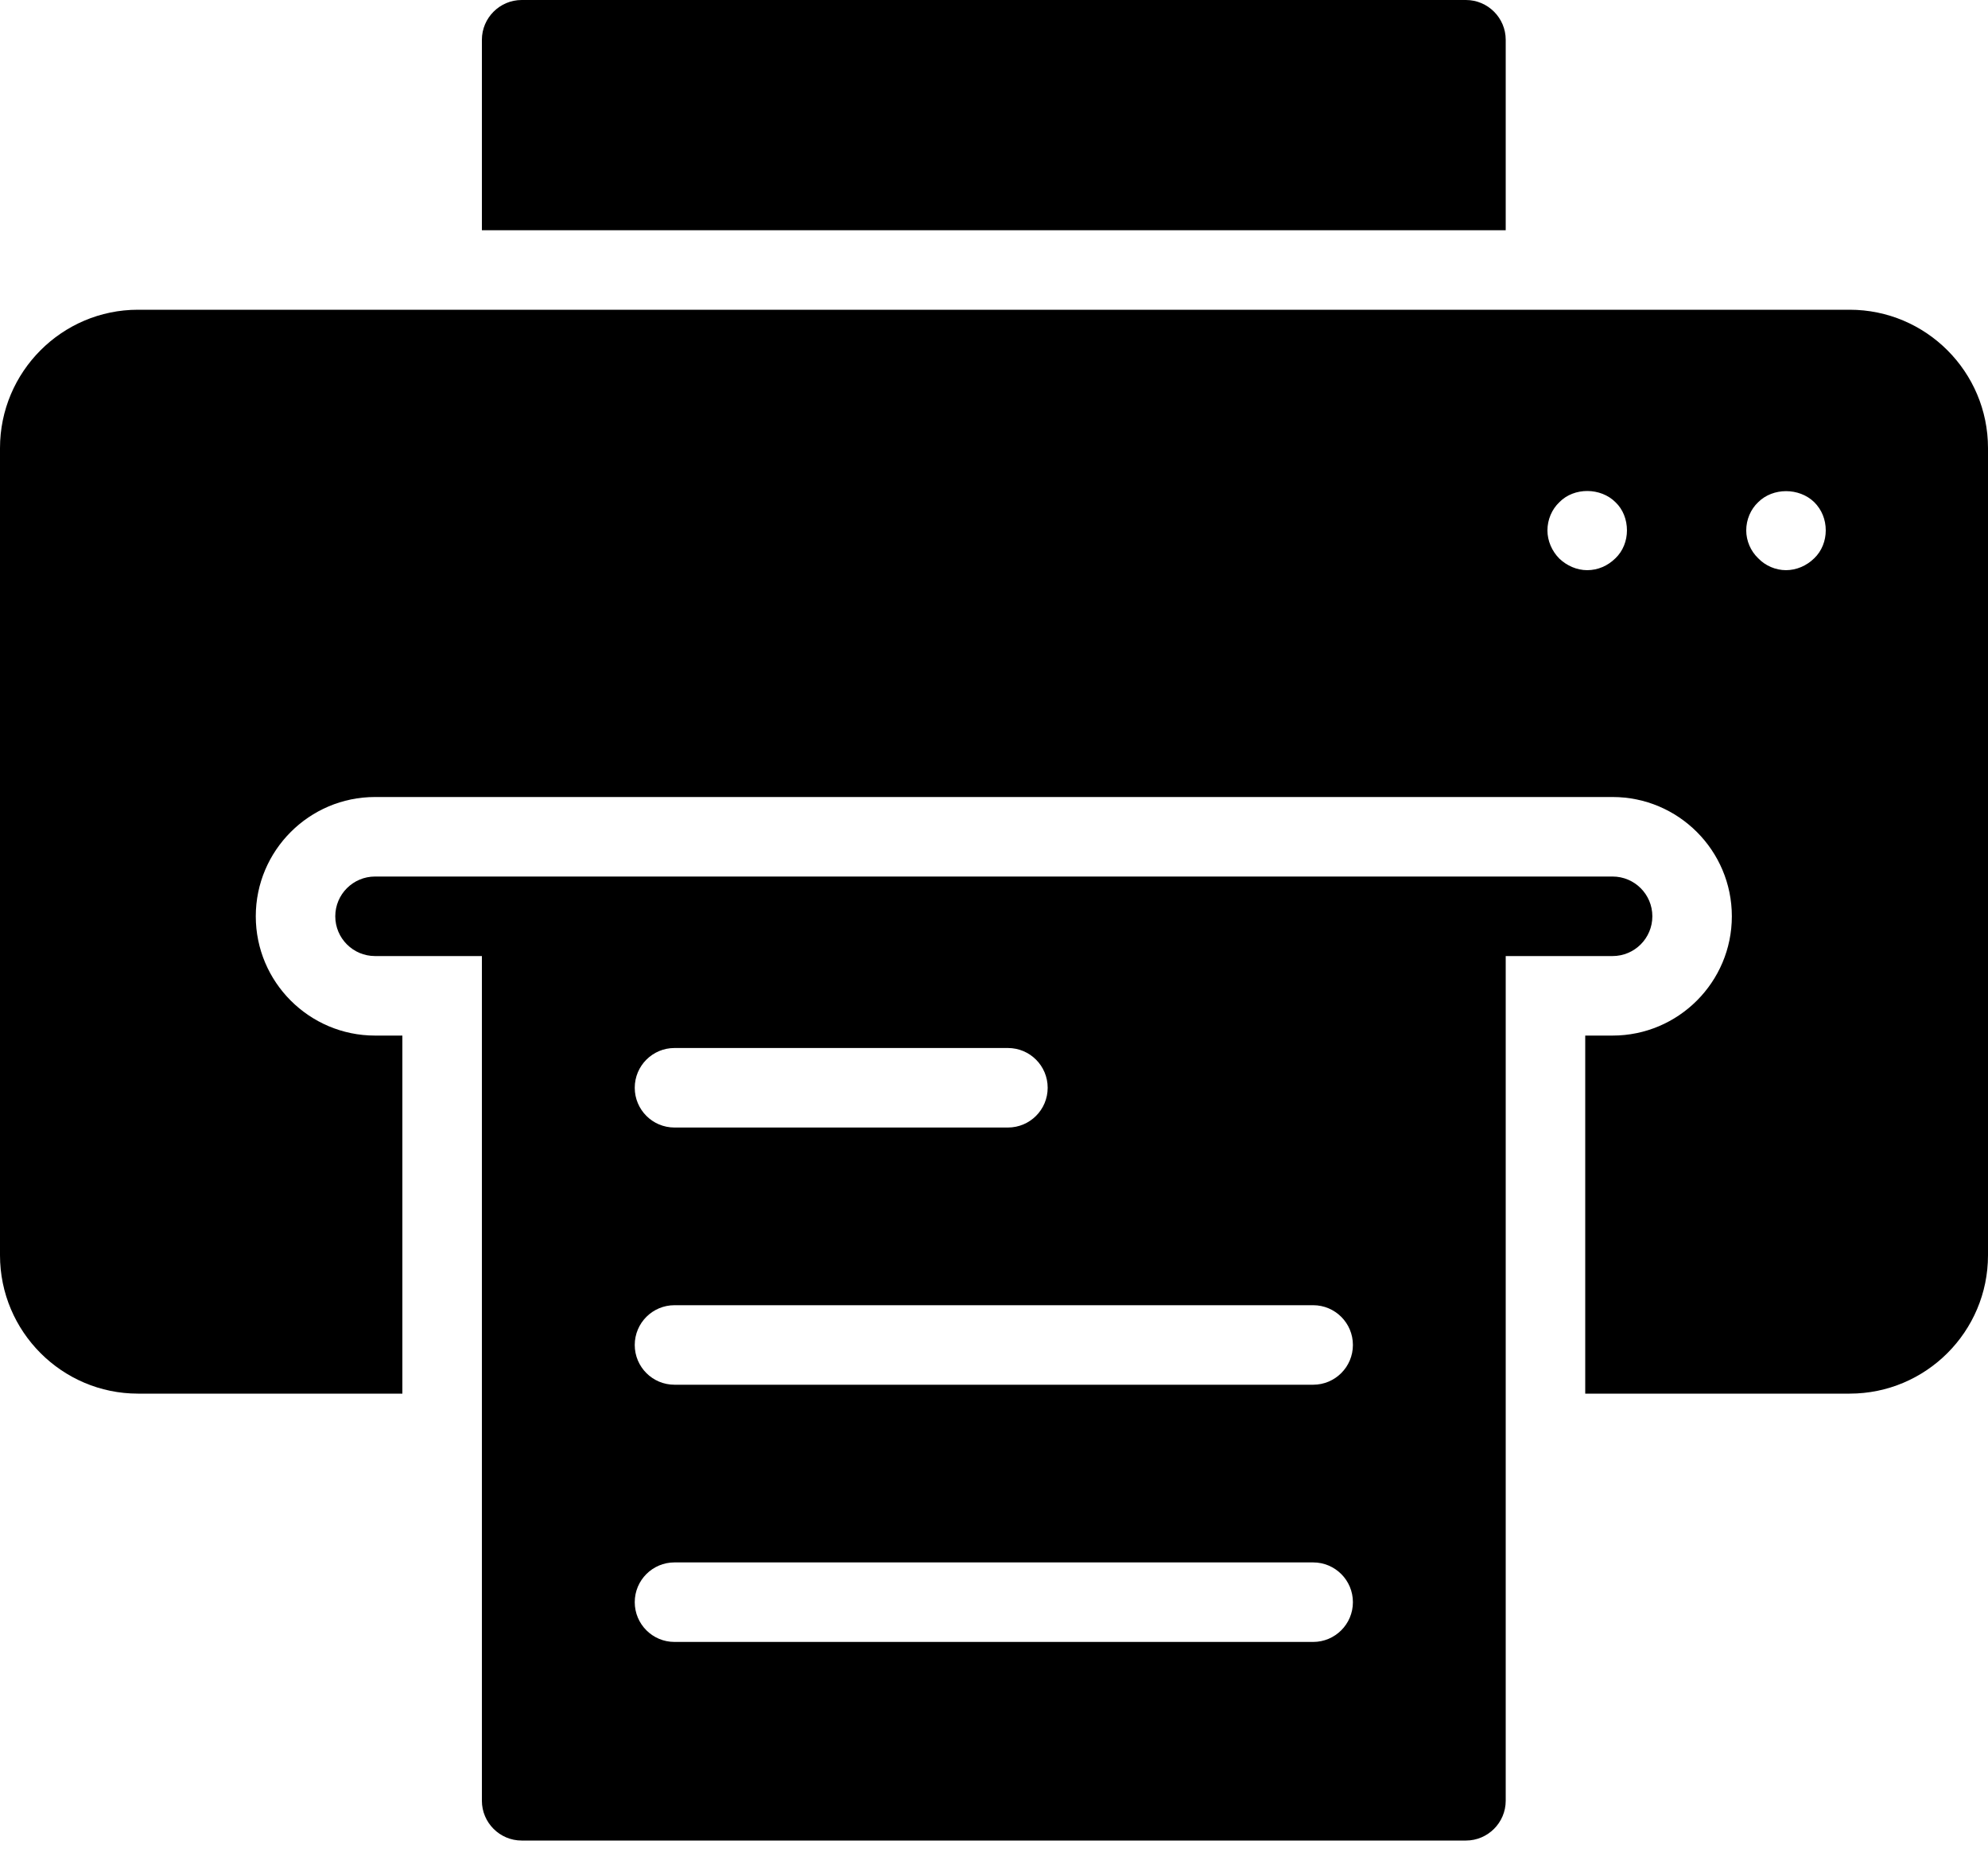 <svg width="80" height="75" viewBox="0 0 80 75" fill="none" xmlns="http://www.w3.org/2000/svg">
<path d="M66.493 36.872C66.493 35.988 65.776 35.272 64.892 35.272H15.092C14.209 35.272 13.492 35.988 13.492 36.872C13.492 37.756 14.209 38.472 15.092 38.472H19.392V72.464C19.392 73.344 20.112 74.064 20.992 74.064H58.992C59.872 74.064 60.592 73.344 60.592 72.464V38.472H64.892C65.776 38.472 66.493 37.756 66.493 36.872ZM27.142 42.172H40.56C41.444 42.172 42.16 42.888 42.16 43.772C42.16 44.656 41.444 45.372 40.56 45.372H27.142C26.259 45.372 25.543 44.656 25.543 43.772C25.543 42.888 26.259 42.172 27.142 42.172ZM52.843 66.072H27.142C26.259 66.072 25.543 65.356 25.543 64.472C25.543 63.588 26.259 62.872 27.142 62.872H52.843C53.726 62.872 54.443 63.588 54.443 64.472C54.443 65.356 53.726 66.072 52.843 66.072ZM52.843 55.722H27.142C26.259 55.722 25.543 55.006 25.543 54.122C25.543 53.238 26.259 52.522 27.142 52.522H52.843C53.726 52.522 54.443 53.238 54.443 54.122C54.443 55.006 53.726 55.722 52.843 55.722Z" fill="black"/>
<path d="M60.592 1.6C60.592 0.72 59.872 0 58.992 0H20.992C20.112 0 19.392 0.72 19.392 1.6V9.264H60.592V1.6Z" fill="black"/>
<path d="M74.432 12.464H5.552C2.496 12.464 0 14.96 0 18.032V50.512C0 53.584 2.496 56.08 5.552 56.08H16.192V41.672H15.092C12.446 41.672 10.293 39.519 10.293 36.872C10.293 34.225 12.446 32.072 15.092 32.072H64.892C67.539 32.072 69.692 34.225 69.692 36.872C69.692 39.519 67.539 41.672 64.892 41.672H63.792V56.08H74.432C77.504 56.08 80 53.584 80 50.512V18.032C80 14.96 77.504 12.464 74.432 12.464ZM65.008 22.464C64.703 22.767 64.303 22.944 63.871 22.944C63.456 22.944 63.056 22.767 62.752 22.48C62.448 22.175 62.271 21.76 62.271 21.344C62.271 20.911 62.448 20.495 62.752 20.208C63.344 19.6 64.416 19.616 65.008 20.208C65.312 20.495 65.471 20.911 65.471 21.344C65.471 21.76 65.312 22.175 65.008 22.464ZM73.008 22.464C72.703 22.767 72.288 22.944 71.871 22.944C71.456 22.944 71.04 22.767 70.752 22.464C70.448 22.175 70.271 21.76 70.271 21.344C70.271 20.911 70.448 20.495 70.752 20.208C71.344 19.616 72.4 19.616 73.008 20.208C73.312 20.511 73.471 20.911 73.471 21.344C73.471 21.76 73.312 22.175 73.008 22.464Z" fill="black"/>
</svg>
